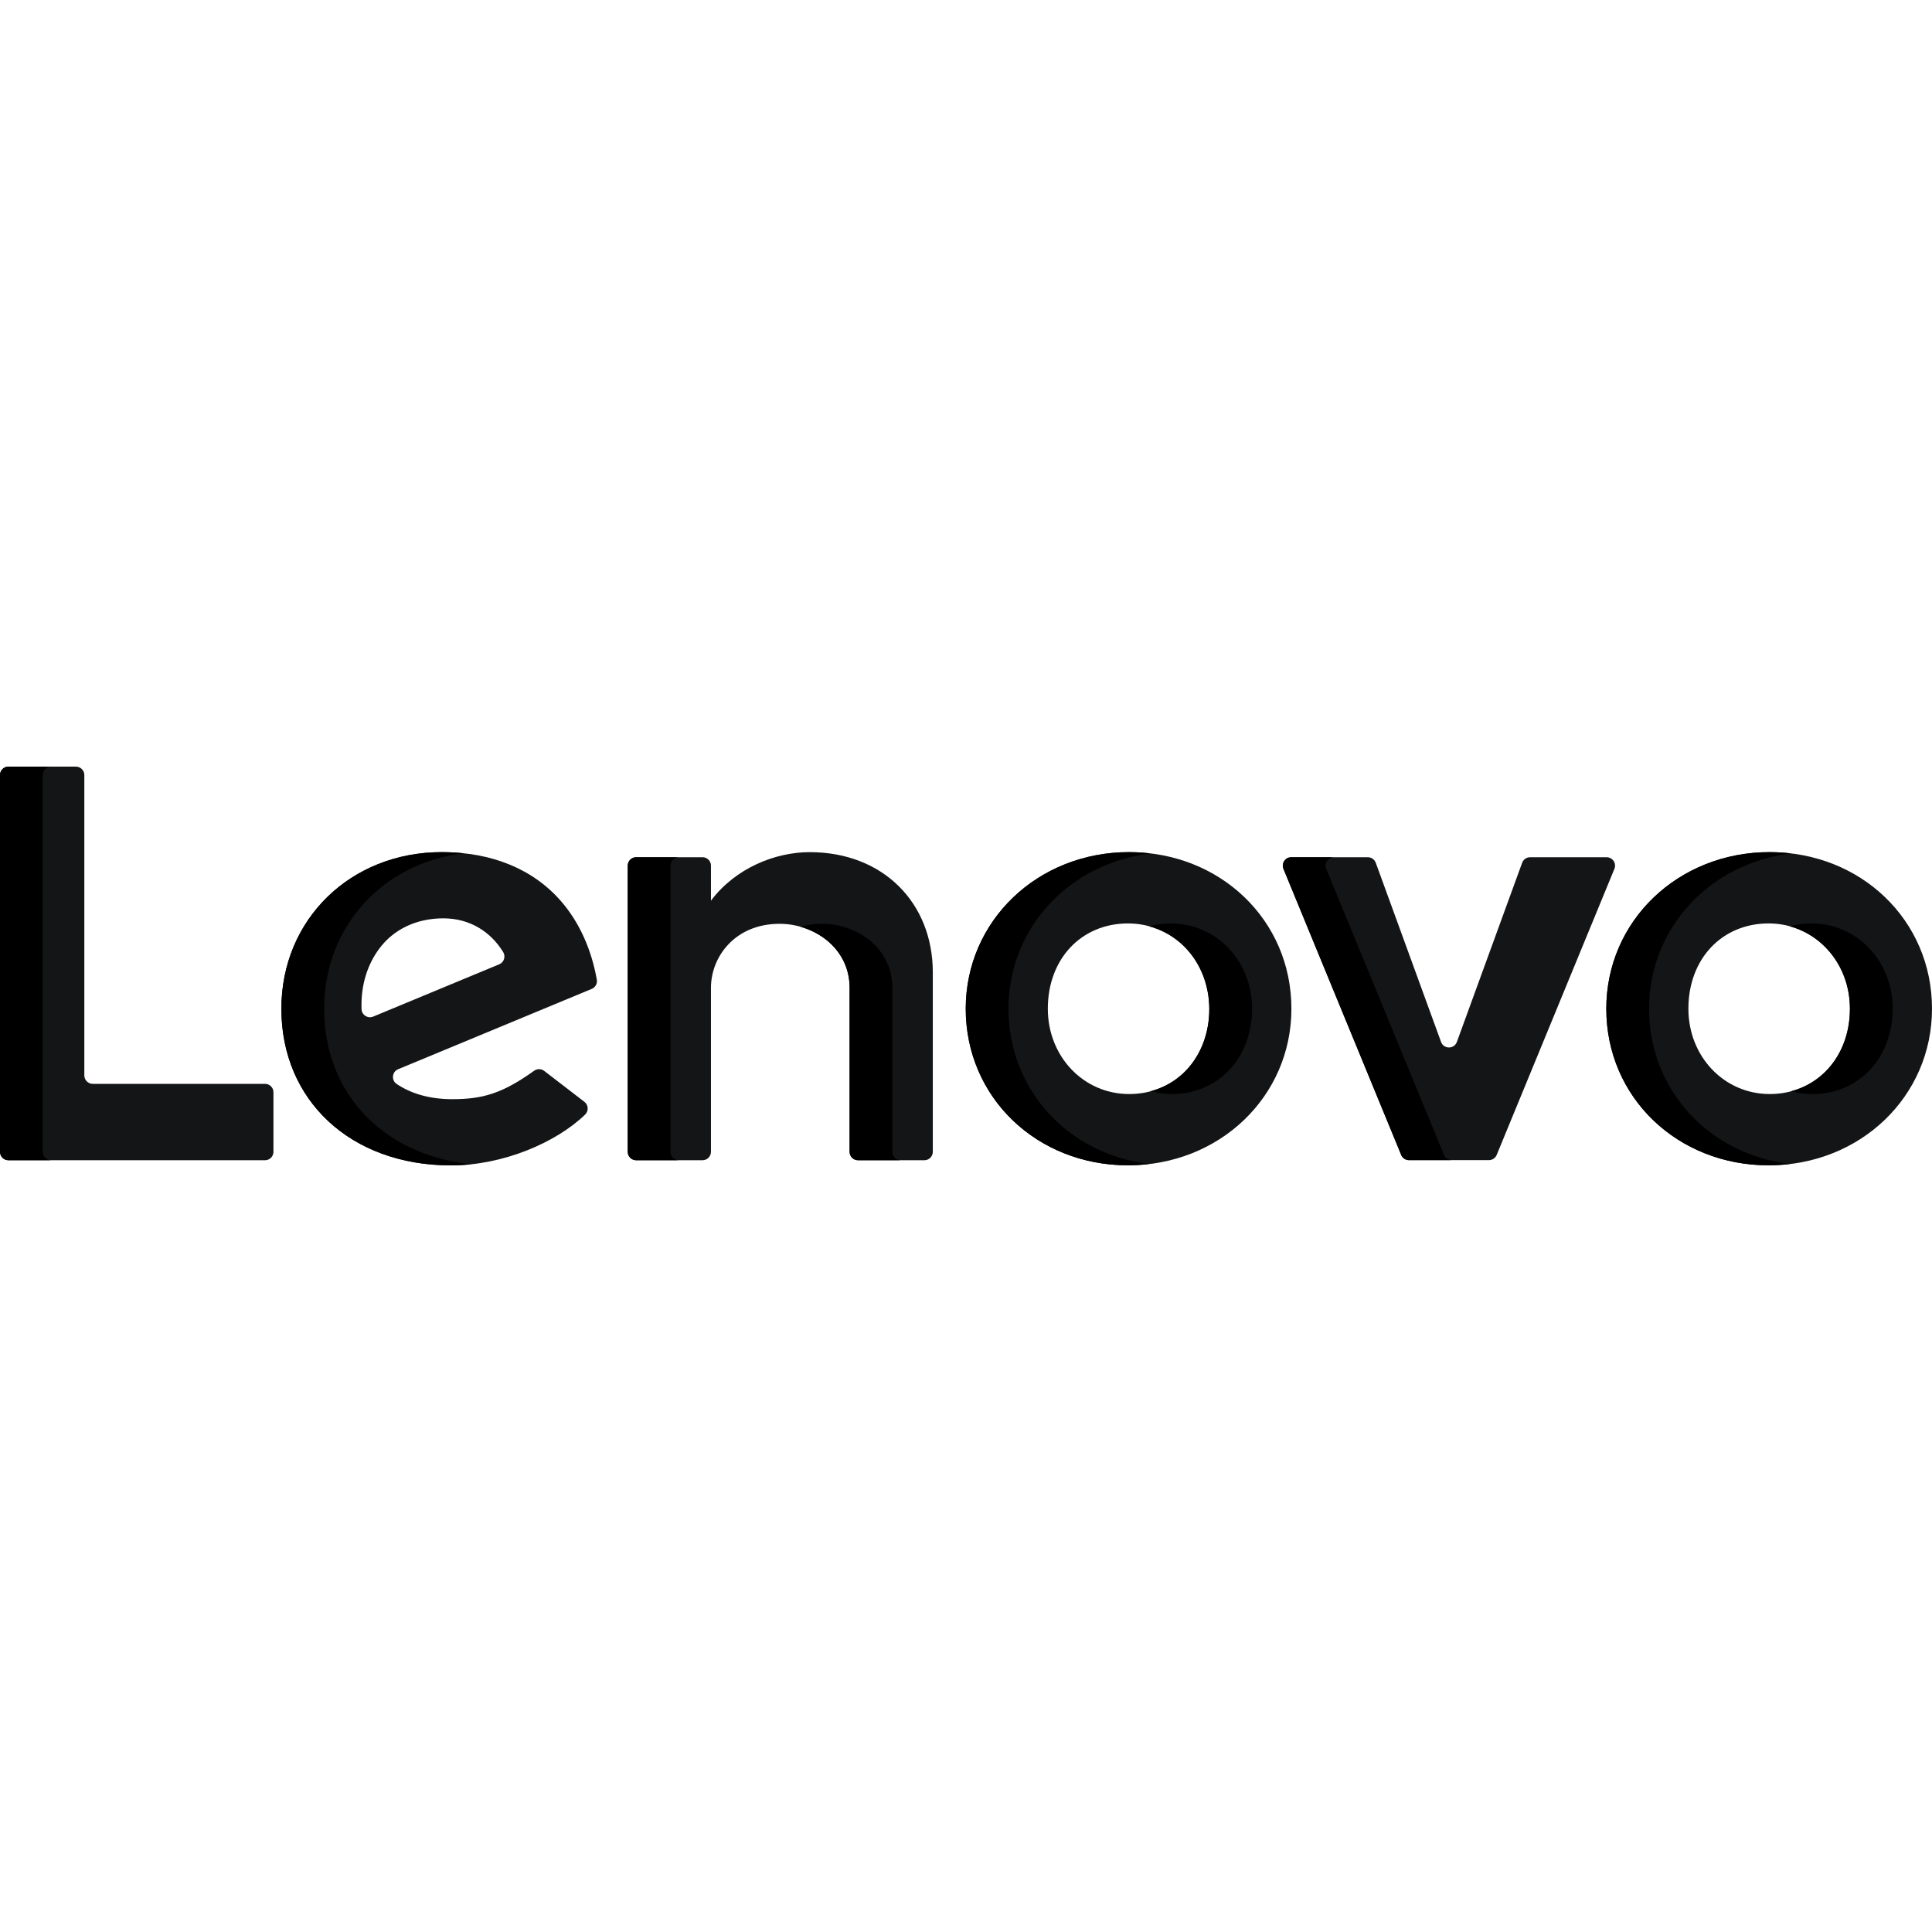 <svg width="88" height="88" viewBox="0 0 88 88" fill="none" xmlns="http://www.w3.org/2000/svg">
<g clip-path="url(#clip0)">
<path d="M36.883 38.814C40.217 38.814 42.488 41.117 42.488 44.291V52.463C42.488 52.675 42.317 52.847 42.105 52.847H39.082C38.87 52.847 38.698 52.675 38.698 52.463V44.994C38.698 43.168 37.076 42.078 35.508 42.078C33.479 42.078 32.383 43.58 32.383 44.994V52.463C32.383 52.675 32.211 52.847 31.999 52.847H28.977C28.765 52.847 28.593 52.675 28.593 52.463V39.429C28.593 39.217 28.765 39.045 28.977 39.045H32C32.212 39.045 32.383 39.217 32.383 39.429L32.383 41.023L32.383 41.022L32.383 41.025C33.487 39.551 35.294 38.814 36.883 38.814Z" fill="#141516"/>
<path d="M40.646 52.464V44.994C40.646 43.169 39.023 42.078 37.456 42.078C37.094 42.078 36.763 42.128 36.461 42.214C37.671 42.557 38.699 43.542 38.699 44.994V52.464C38.699 52.676 38.87 52.847 39.082 52.847H41.03C40.818 52.847 40.646 52.676 40.646 52.464Z" fill="black"/>
<path d="M30.541 52.464V39.429C30.541 39.218 30.713 39.046 30.925 39.046H28.977C28.765 39.046 28.593 39.218 28.593 39.429V52.464C28.593 52.676 28.765 52.847 28.977 52.847H30.925C30.713 52.847 30.541 52.676 30.541 52.464Z" fill="black"/>
<path d="M69.692 39.046H73.18C73.453 39.046 73.638 39.323 73.534 39.576L68.172 52.606C68.112 52.749 67.972 52.843 67.817 52.843H64.178C64.022 52.843 63.882 52.749 63.823 52.606L58.46 39.576C58.357 39.323 58.542 39.046 58.815 39.046H62.303C62.465 39.046 62.609 39.147 62.664 39.298L65.638 47.459C65.76 47.795 66.236 47.795 66.358 47.459L69.332 39.298C69.387 39.147 69.531 39.046 69.692 39.046Z" fill="#141516"/>
<path d="M65.771 52.606L60.408 39.576C60.304 39.323 60.49 39.046 60.763 39.046H58.815C58.542 39.046 58.356 39.323 58.46 39.576L63.823 52.606C63.882 52.749 64.022 52.843 64.178 52.843H66.126C65.97 52.843 65.83 52.749 65.771 52.606Z" fill="black"/>
<path d="M27.185 44.629C26.943 43.252 26.393 42.023 25.577 41.074C24.304 39.596 22.42 38.813 20.126 38.813C15.959 38.813 12.816 41.888 12.816 45.948C12.816 50.114 15.966 53.082 20.543 53.082C22.91 53.082 25.326 52.047 26.649 50.77C26.819 50.606 26.807 50.331 26.619 50.187L24.787 48.778C24.654 48.676 24.469 48.672 24.332 48.77C22.875 49.811 21.983 50.066 20.599 50.066C19.581 50.066 18.734 49.82 18.068 49.374C17.814 49.205 17.853 48.818 18.136 48.701L26.953 45.043C27.116 44.975 27.215 44.803 27.185 44.629ZM22.74 43.922L16.998 46.305C16.75 46.408 16.475 46.229 16.467 45.96C16.43 44.809 16.769 43.889 17.279 43.204C17.925 42.337 18.953 41.829 20.194 41.829C21.395 41.829 22.341 42.432 22.916 43.36C23.042 43.563 22.961 43.831 22.74 43.922Z" fill="#141516"/>
<path d="M14.764 45.948C14.764 42.199 17.444 39.293 21.135 38.869C20.808 38.833 20.472 38.813 20.126 38.813C15.959 38.813 12.816 41.888 12.816 45.948C12.816 50.114 15.966 53.082 20.543 53.082C20.854 53.082 21.165 53.063 21.475 53.029C17.455 52.622 14.764 49.797 14.764 45.948Z" fill="black"/>
<path d="M12.455 49.751V52.464C12.455 52.676 12.284 52.847 12.072 52.847H0.383C0.172 52.847 0 52.676 0 52.464V35.302C0 35.09 0.172 34.919 0.383 34.919H3.458C3.67 34.919 3.841 35.09 3.841 35.302V48.984C3.841 49.196 4.013 49.368 4.225 49.368H12.072C12.284 49.367 12.455 49.539 12.455 49.751Z" fill="#141516"/>
<path d="M1.948 52.464V35.302C1.948 35.09 2.12 34.919 2.331 34.919H0.383C0.172 34.919 0 35.09 0 35.302V52.464C0 52.676 0.172 52.847 0.383 52.847H2.331C2.12 52.847 1.948 52.676 1.948 52.464Z" fill="black"/>
<path d="M80.608 38.813C76.435 38.813 73.165 41.947 73.165 45.946C73.165 49.992 76.413 53.079 80.558 53.079C84.731 53.079 88 49.946 88 45.946C88 41.901 84.753 38.813 80.608 38.813ZM80.608 49.832C78.532 49.832 76.904 48.125 76.904 45.946C76.904 43.665 78.441 42.061 80.558 42.061C82.635 42.061 84.262 43.768 84.262 45.946C84.262 48.184 82.725 49.832 80.608 49.832Z" fill="#141516"/>
<path d="M81.595 49.7C81.901 49.783 82.222 49.832 82.556 49.832C84.673 49.832 86.209 48.184 86.209 45.946C86.209 43.768 84.582 42.061 82.505 42.061C82.157 42.061 81.826 42.108 81.513 42.191C83.111 42.623 84.261 44.116 84.261 45.946C84.262 47.818 83.185 49.273 81.595 49.7Z" fill="black"/>
<path d="M75.113 45.947C75.113 42.264 77.886 39.318 81.582 38.874C81.264 38.835 80.939 38.813 80.608 38.813C76.435 38.813 73.165 41.947 73.165 45.946C73.165 49.992 76.413 53.079 80.558 53.079C80.888 53.079 81.213 53.058 81.531 53.019C77.863 52.578 75.113 49.669 75.113 45.947Z" fill="black"/>
<path d="M51.431 38.813C47.257 38.813 43.988 41.947 43.988 45.946C43.988 49.992 47.234 53.079 51.379 53.079C55.552 53.079 58.822 49.946 58.822 45.946C58.822 41.901 55.575 38.813 51.431 38.813ZM51.431 49.832C49.354 49.832 47.727 48.125 47.727 45.946C47.727 43.665 49.263 42.061 51.379 42.061C53.456 42.061 55.083 43.768 55.083 45.946C55.083 48.184 53.547 49.832 51.431 49.832Z" fill="#141516"/>
<path d="M45.935 45.947C45.935 42.264 48.708 39.318 52.405 38.874C52.086 38.835 51.762 38.813 51.431 38.813C47.257 38.813 43.988 41.947 43.988 45.946C43.988 49.992 47.234 53.079 51.379 53.079C51.71 53.079 52.035 53.058 52.353 53.019C48.685 52.578 45.935 49.669 45.935 45.947Z" fill="black"/>
<path d="M52.417 49.7C52.723 49.783 53.044 49.832 53.379 49.832C55.495 49.832 57.031 48.184 57.031 45.946C57.031 43.768 55.404 42.061 53.327 42.061C52.979 42.061 52.648 42.108 52.335 42.191C55.985 43.178 55.98 48.742 52.417 49.7Z" fill="black"/>
</g>
<defs>
<clipPath id="clip0">
<rect width="88" height="88" fill="white"/>
</clipPath>
</defs>
</svg>
